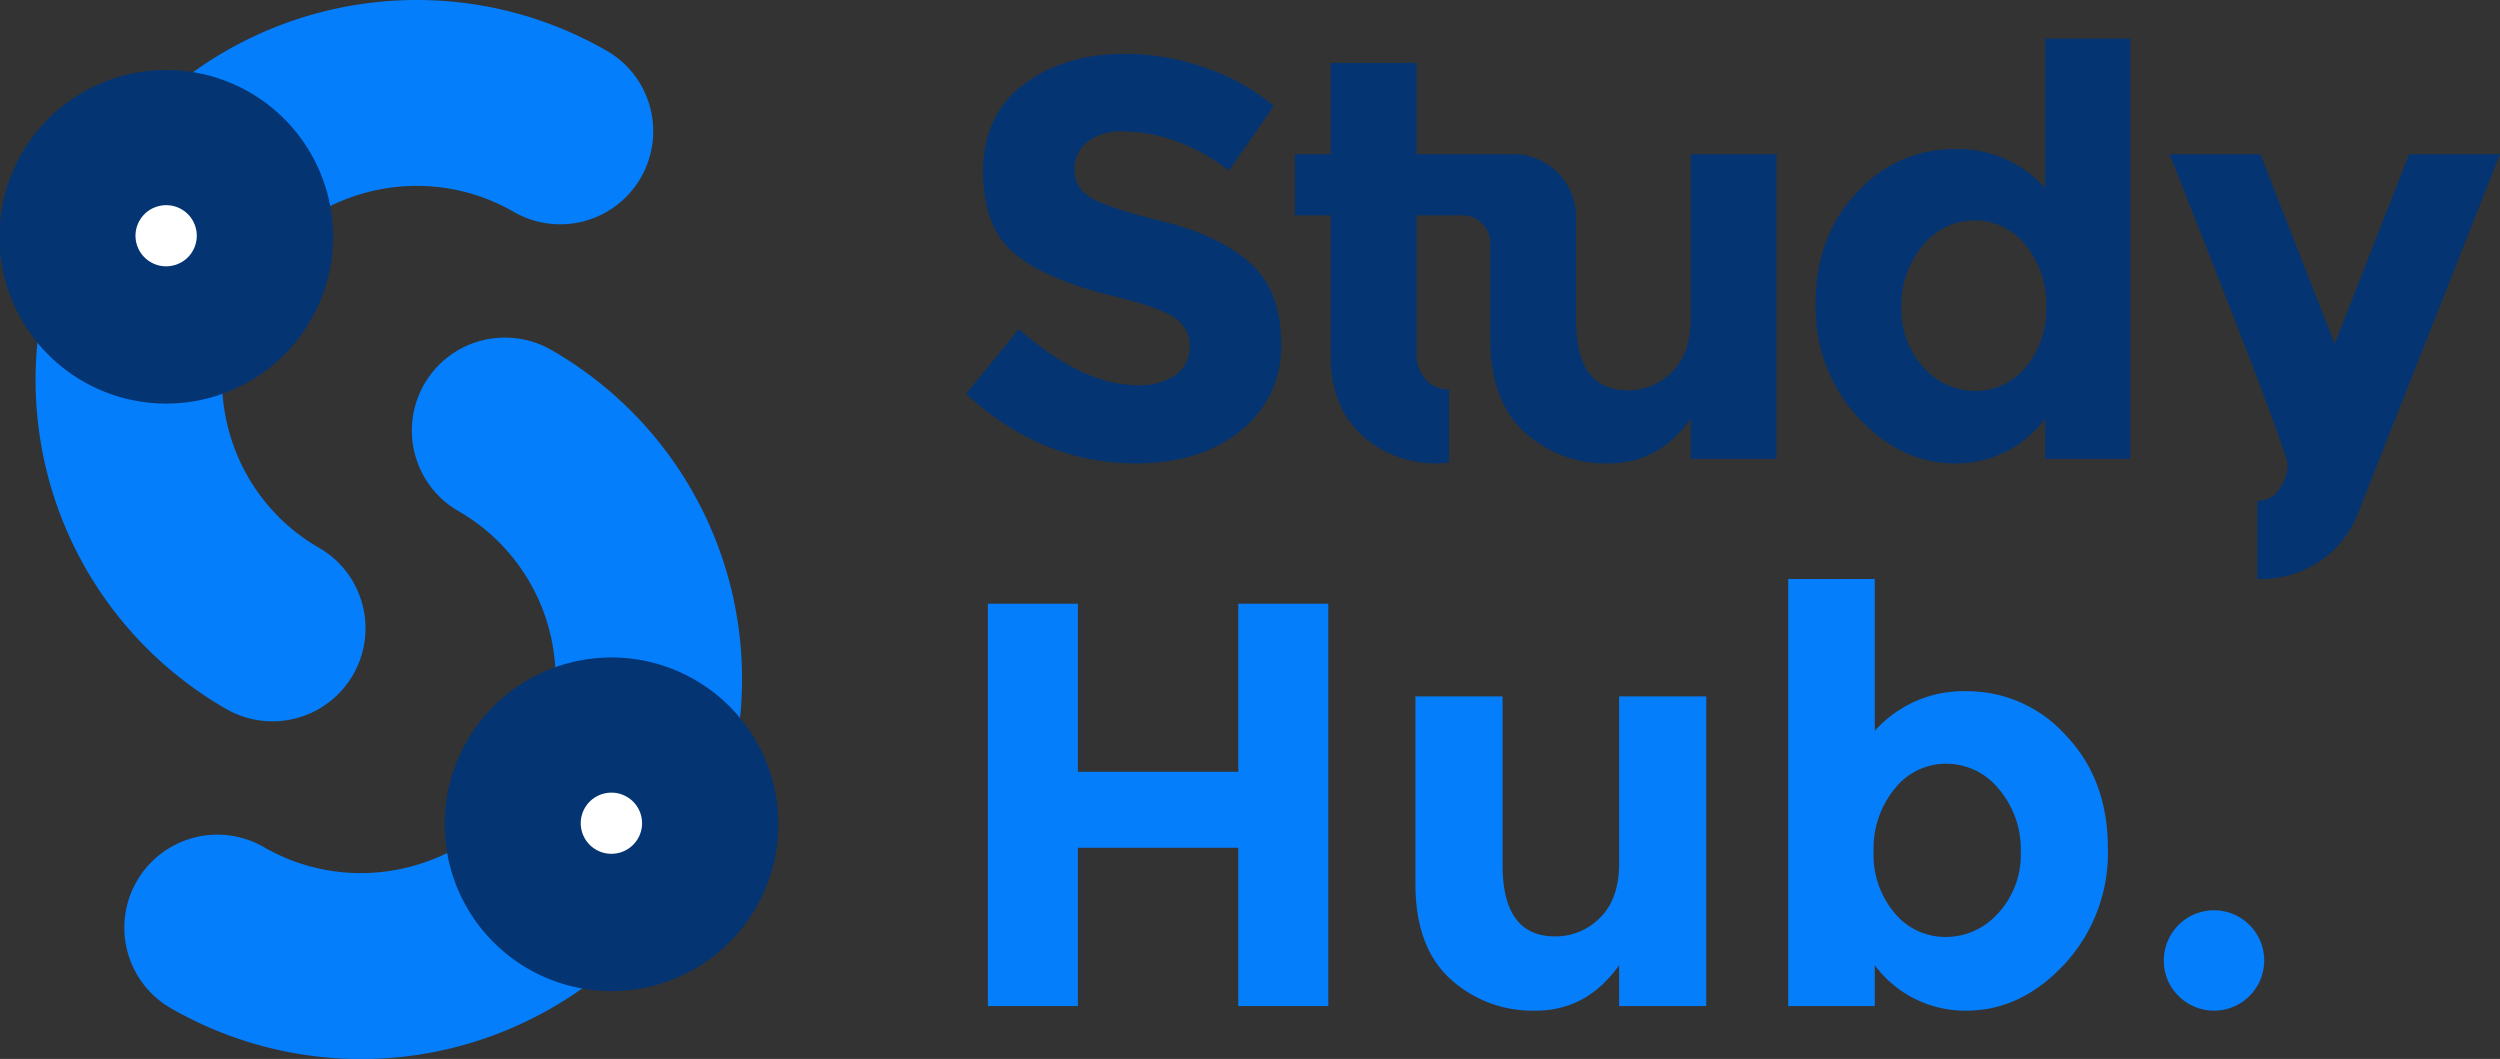 <svg xmlns="http://www.w3.org/2000/svg" xmlns:xlink="http://www.w3.org/1999/xlink" viewBox="0 0 355.253 150.48">
  <rect x="0" y="0" width="355.253" height="150.48" fill="#333333" stroke="none"/>
  <defs>
    <style>
      .cls-1 {
        fill: none;
      }

      .cls-2 {
        clip-path: url(#clip-path);
      }

      .cls-3 {
        fill: #057efb;
      }

      .cls-4 {
        fill: #fff;
      }

      .cls-4, .cls-6 {
        fill-rule: evenodd;
      }

      .cls-5, .cls-6 {
        fill: #043472;
      }
    </style>
    <clipPath id="clip-path" transform="translate(-14.747 -19.76)">
      <rect class="cls-1" width="370" height="190"/>
    </clipPath>
  </defs>
  <title>Text Left</title>
  <g id="Layer_2" data-name="Layer 2">
    <g id="Layer_1-2" data-name="Layer 1">
      <g class="cls-2">
        <path class="cls-3" d="M74.394,19.761c.873.009,1.746.035,2.619.083a53.993,53.993,0,0,1,20.618,5.365q1.242.604,2.453,1.272c.197.109.414.23.61.341.274.155.544.312.81.481.354.225.697.468,1.028.726A13.219,13.219,0,0,1,88.336,50.184c-.304-.155-.597-.326-.893-.493-.104-.058-.209-.116-.314-.172a28.605,28.605,0,0,0-2.703-1.285A27.495,27.495,0,0,0,70.04,46.455a28.014,28.014,0,0,0-8.839,2.82,27.657,27.657,0,0,0-13.399,15.461A27.212,27.212,0,0,0,46.59,69.659a27.57,27.57,0,0,0,.409,10.249A27.901,27.901,0,0,0,48.816,85.25a27.586,27.586,0,0,0,2.579,4.467,27.277,27.277,0,0,0,5.086,5.417q1.018.824,2.112,1.55c.397.264.803.516,1.212.761l.154.091.189.109.537.329c.174.118.351.232.52.354q.513.367.988.78A13.221,13.221,0,0,1,47.387,120.78c-.381-.197-.75-.416-1.119-.635q-.595-.353-1.18-.72a54.343,54.343,0,0,1-5.814-4.209A53.868,53.868,0,0,1,23.615,53.851a54.378,54.378,0,0,1,6.647-12A53.812,53.812,0,0,1,47.323,26.735a54.458,54.458,0,0,1,20.564-6.633q1.78-.201,3.569-.284c.652-.03,1.304-.047,1.956-.056Q73.904,19.759,74.394,19.761Z" transform="translate(-14.747 -19.76)"/>
        <path class="cls-4" d="M31.369,65.34a13.958,13.958,0,1,1,19.103-5.105A13.937,13.937,0,0,1,31.369,65.34Z" transform="translate(-14.747 -19.76)"/>
        <path class="cls-5" d="M38.357,48.916a4.468,4.468,0,0,0-1.798.39,4.275,4.275,0,0,0-1.302.902,4.405,4.405,0,0,0-.84,1.206,4.318,4.318,0,0,0,.167,4.01,4.467,4.467,0,0,0,.389.569,4.28,4.28,0,0,0,.322.355,4.02,4.02,0,0,0,.396.346,4.538,4.538,0,0,0,.946.557,4.307,4.307,0,0,0,1.647.352,4.429,4.429,0,0,0,2.729-.897,4.356,4.356,0,0,0,.621-6.314A4.41,4.41,0,0,0,40.259,49.35a4.325,4.325,0,0,0-1.742-.432C38.464,48.916,38.411,48.916,38.357,48.916Zm.199-19.21c.334.004.668.012,1.002.029q1.148.057,2.288.226a23.702,23.702,0,1,1-6.268-.09c.8-.095,1.603-.146,2.408-.162C38.177,29.706,38.367,29.705,38.557,29.706Z" transform="translate(-14.747 -19.76)"/>
        <path class="cls-3" d="M87.171,67.749c.558.041.699.042,1.253.123a13.273,13.273,0,0,1,3.035.822q.583.236,1.143.526c.286.148.54.295.814.454.218.128.388.229.605.358q1.182.712,2.326,1.481a53.857,53.857,0,0,1,19.373,66.21,54.804,54.804,0,0,1-4.234,7.878,53.841,53.841,0,0,1-20.54,18.591,54.146,54.146,0,0,1-48.893.45q-1.244-.615-2.456-1.292c-.371-.208-.744-.417-1.103-.645q-.532-.338-1.028-.726a13.219,13.219,0,0,1,14.18-22.166c.309.157.607.331.907.5.103.057.206.114.309.17.262.141.525.28.791.413q1.018.511,2.075.939a27.478,27.478,0,0,0,13.562,1.798,27.978,27.978,0,0,0,8.901-2.608,27.443,27.443,0,0,0,12.405-12.076,27.909,27.909,0,0,0,1.358-3.039,27.029,27.029,0,0,0,1.469-5.727A27.555,27.555,0,0,0,83.236,94.648q-1.031-.813-2.137-1.526c-.413-.267-.834-.52-1.26-.768l-.537-.329c-.173-.117-.35-.232-.52-.354q-.513-.366-.988-.779A13.208,13.208,0,0,1,84.655,67.86q.625-.087,1.255-.115c.21-.01.421-.009.63-.013C86.751,67.738,86.96,67.743,87.171,67.749Z" transform="translate(-14.747 -19.76)"/>
        <path class="cls-4" d="M108.621,124.66a13.958,13.958,0,1,1-19.104,5.105A13.936,13.936,0,0,1,108.621,124.66Z" transform="translate(-14.747 -19.76)"/>
        <path class="cls-5" d="M101.625,132.395a4.462,4.462,0,0,0-1.791.387,4.398,4.398,0,0,0-1.337.935,4.366,4.366,0,0,0-1.203,2.582,4.342,4.342,0,0,0,2.616,4.433,4.294,4.294,0,0,0,1.643.351,4.351,4.351,0,0,0,4.261-3.134,4.226,4.226,0,0,0,.169-1.264,4.327,4.327,0,0,0-2.456-3.856,4.33,4.33,0,0,0-1.743-.432C101.731,132.396,101.678,132.395,101.625,132.395Zm.199-19.209a24.064,24.064,0,0,1,3.433.277,23.705,23.705,0,1,1-6.41-.112c.799-.095,1.603-.147,2.408-.163Q101.539,113.185,101.824,113.186Z" transform="translate(-14.747 -19.76)"/>
        <path class="cls-5" d="M169.252,39.93a4.848,4.848,0,0,0-1.817,3.945,4.455,4.455,0,0,0,2.22,3.904q2.219,1.449,10.249,3.42t12.468,5.917q4.439,3.945,4.438,11.511a15.177,15.177,0,0,1-5.689,12.275q-5.69,4.709-14.97,4.708-13.396,0-24.13-9.9l7.506-9.177q9.119,7.969,16.866,7.969a8.871,8.871,0,0,0,5.447-1.489,4.778,4.778,0,0,0,1.978-4.025,4.688,4.688,0,0,0-2.099-4.025q-2.099-1.49-8.312-3.019-9.847-2.334-14.406-6.077t-4.559-11.752q0-8.009,5.769-12.356t14.405-4.347a34.734,34.734,0,0,1,11.298,1.932,30.288,30.288,0,0,1,9.846,5.474l-6.375,9.176q-7.345-5.555-15.172-5.554A7.598,7.598,0,0,0,169.252,39.93Z" transform="translate(-14.747 -19.76)"/>
        <path class="cls-5" d="M288.09,71.968a9.791,9.791,0,0,0,7.344,3.341,9.181,9.181,0,0,0,7.142-3.341,12.541,12.541,0,0,0,2.945-8.612,13.162,13.162,0,0,0-2.945-8.775,9.098,9.098,0,0,0-7.223-3.502,9.403,9.403,0,0,0-7.344,3.542,12.933,12.933,0,0,0-3.066,8.774A11.996,11.996,0,0,0,288.09,71.968Zm-9.281,7.123a22.881,22.881,0,0,1-6.053-16.179q0-9.659,5.892-15.817a18.512,18.512,0,0,1,13.8-6.158,16.585,16.585,0,0,1,12.912,5.554V25.24h12.104V84.968H305.359V79.253a15.721,15.721,0,0,1-12.791,6.358Q284.862,85.611,278.809,79.091Z" transform="translate(-14.747 -19.76)"/>
        <path class="cls-6" d="M335.51,90.922c.064.001.129.003.192.003a3.531,3.531,0,0,0,2.905-1.651,5.822,5.822,0,0,0,1.211-3.502q0-1.851-16.786-44.112h12.912l10.572,26.966,10.571-26.966H370L349.824,92.696a14.375,14.375,0,0,1-5.527,6.882,14.928,14.928,0,0,1-8.353,2.456c-.145,0-.29-.003-.434-.007Z" transform="translate(-14.747 -19.76)"/>
        <path class="cls-6" d="M216.025,41.661h13.731a8.932,8.932,0,0,1,8.944,8.922V65.247q0,9.982,7.344,9.981a8.684,8.684,0,0,0,6.295-2.616q2.663-2.615,2.663-7.607V41.661h12.186V84.968H255.003V79.253q-4.52,6.36-11.661,6.358a17.004,17.004,0,0,1-11.984-4.467q-4.841-4.467-4.842-13.241V54.325a3.976,3.976,0,0,0-3.98-3.97h-6.511v19.4a5.558,5.558,0,0,0,1.291,3.904,4.024,4.024,0,0,0,3.066,1.409c.09,0,.18-.002.269-.005V85.488a15.583,15.583,0,0,1-12.494-3.982q-4.318-4.105-4.318-11.188V50.355h-5.084V41.661h5.084v-12.96h12.187Z" transform="translate(-14.747 -19.76)"/>
        <polygon class="cls-3" points="175.963 85.79 188.754 85.79 188.754 142.961 175.963 142.961 175.963 120.468 153.168 120.468 153.168 142.961 140.377 142.961 140.377 85.79 153.168 85.79 153.168 109.672 175.963 109.672 175.963 85.79"/>
        <path class="cls-3" d="M244.827,142.437V118.718H257.209v44.002H244.827v-5.807q-4.591,6.461-11.848,6.461a17.281,17.281,0,0,1-12.177-4.539q-4.92-4.54-4.92-13.455v-26.663h12.381v23.964q0,10.142,7.462,10.142a8.822,8.822,0,0,0,6.396-2.658Q244.828,147.508,244.827,142.437Z" transform="translate(-14.747 -19.76)"/>
        <path class="cls-3" d="M283.981,149.512a9.331,9.331,0,0,0,7.257,3.394,9.951,9.951,0,0,0,7.462-3.394,12.19,12.19,0,0,0,3.197-8.71,13.138,13.138,0,0,0-3.115-8.915,9.554,9.554,0,0,0-7.462-3.599,9.242,9.242,0,0,0-7.339,3.558,13.376,13.376,0,0,0-2.993,8.915A12.744,12.744,0,0,0,283.981,149.512Zm24.312-25.273q5.985,6.257,5.985,16.072a23.246,23.246,0,0,1-6.149,16.44q-6.151,6.625-13.981,6.625a15.976,15.976,0,0,1-12.996-6.461v5.807H268.853v-60.687h12.299v21.592a16.851,16.851,0,0,1,13.12-5.644A18.809,18.809,0,0,1,308.293,124.239Z" transform="translate(-14.747 -19.76)"/>
        <path class="cls-3" d="M322.232,156.178a7.131,7.131,0,1,1,2.091,5.111A6.941,6.941,0,0,1,322.232,156.178Z" transform="translate(-14.747 -19.76)"/>
      </g>
    </g>
  </g>
</svg>
